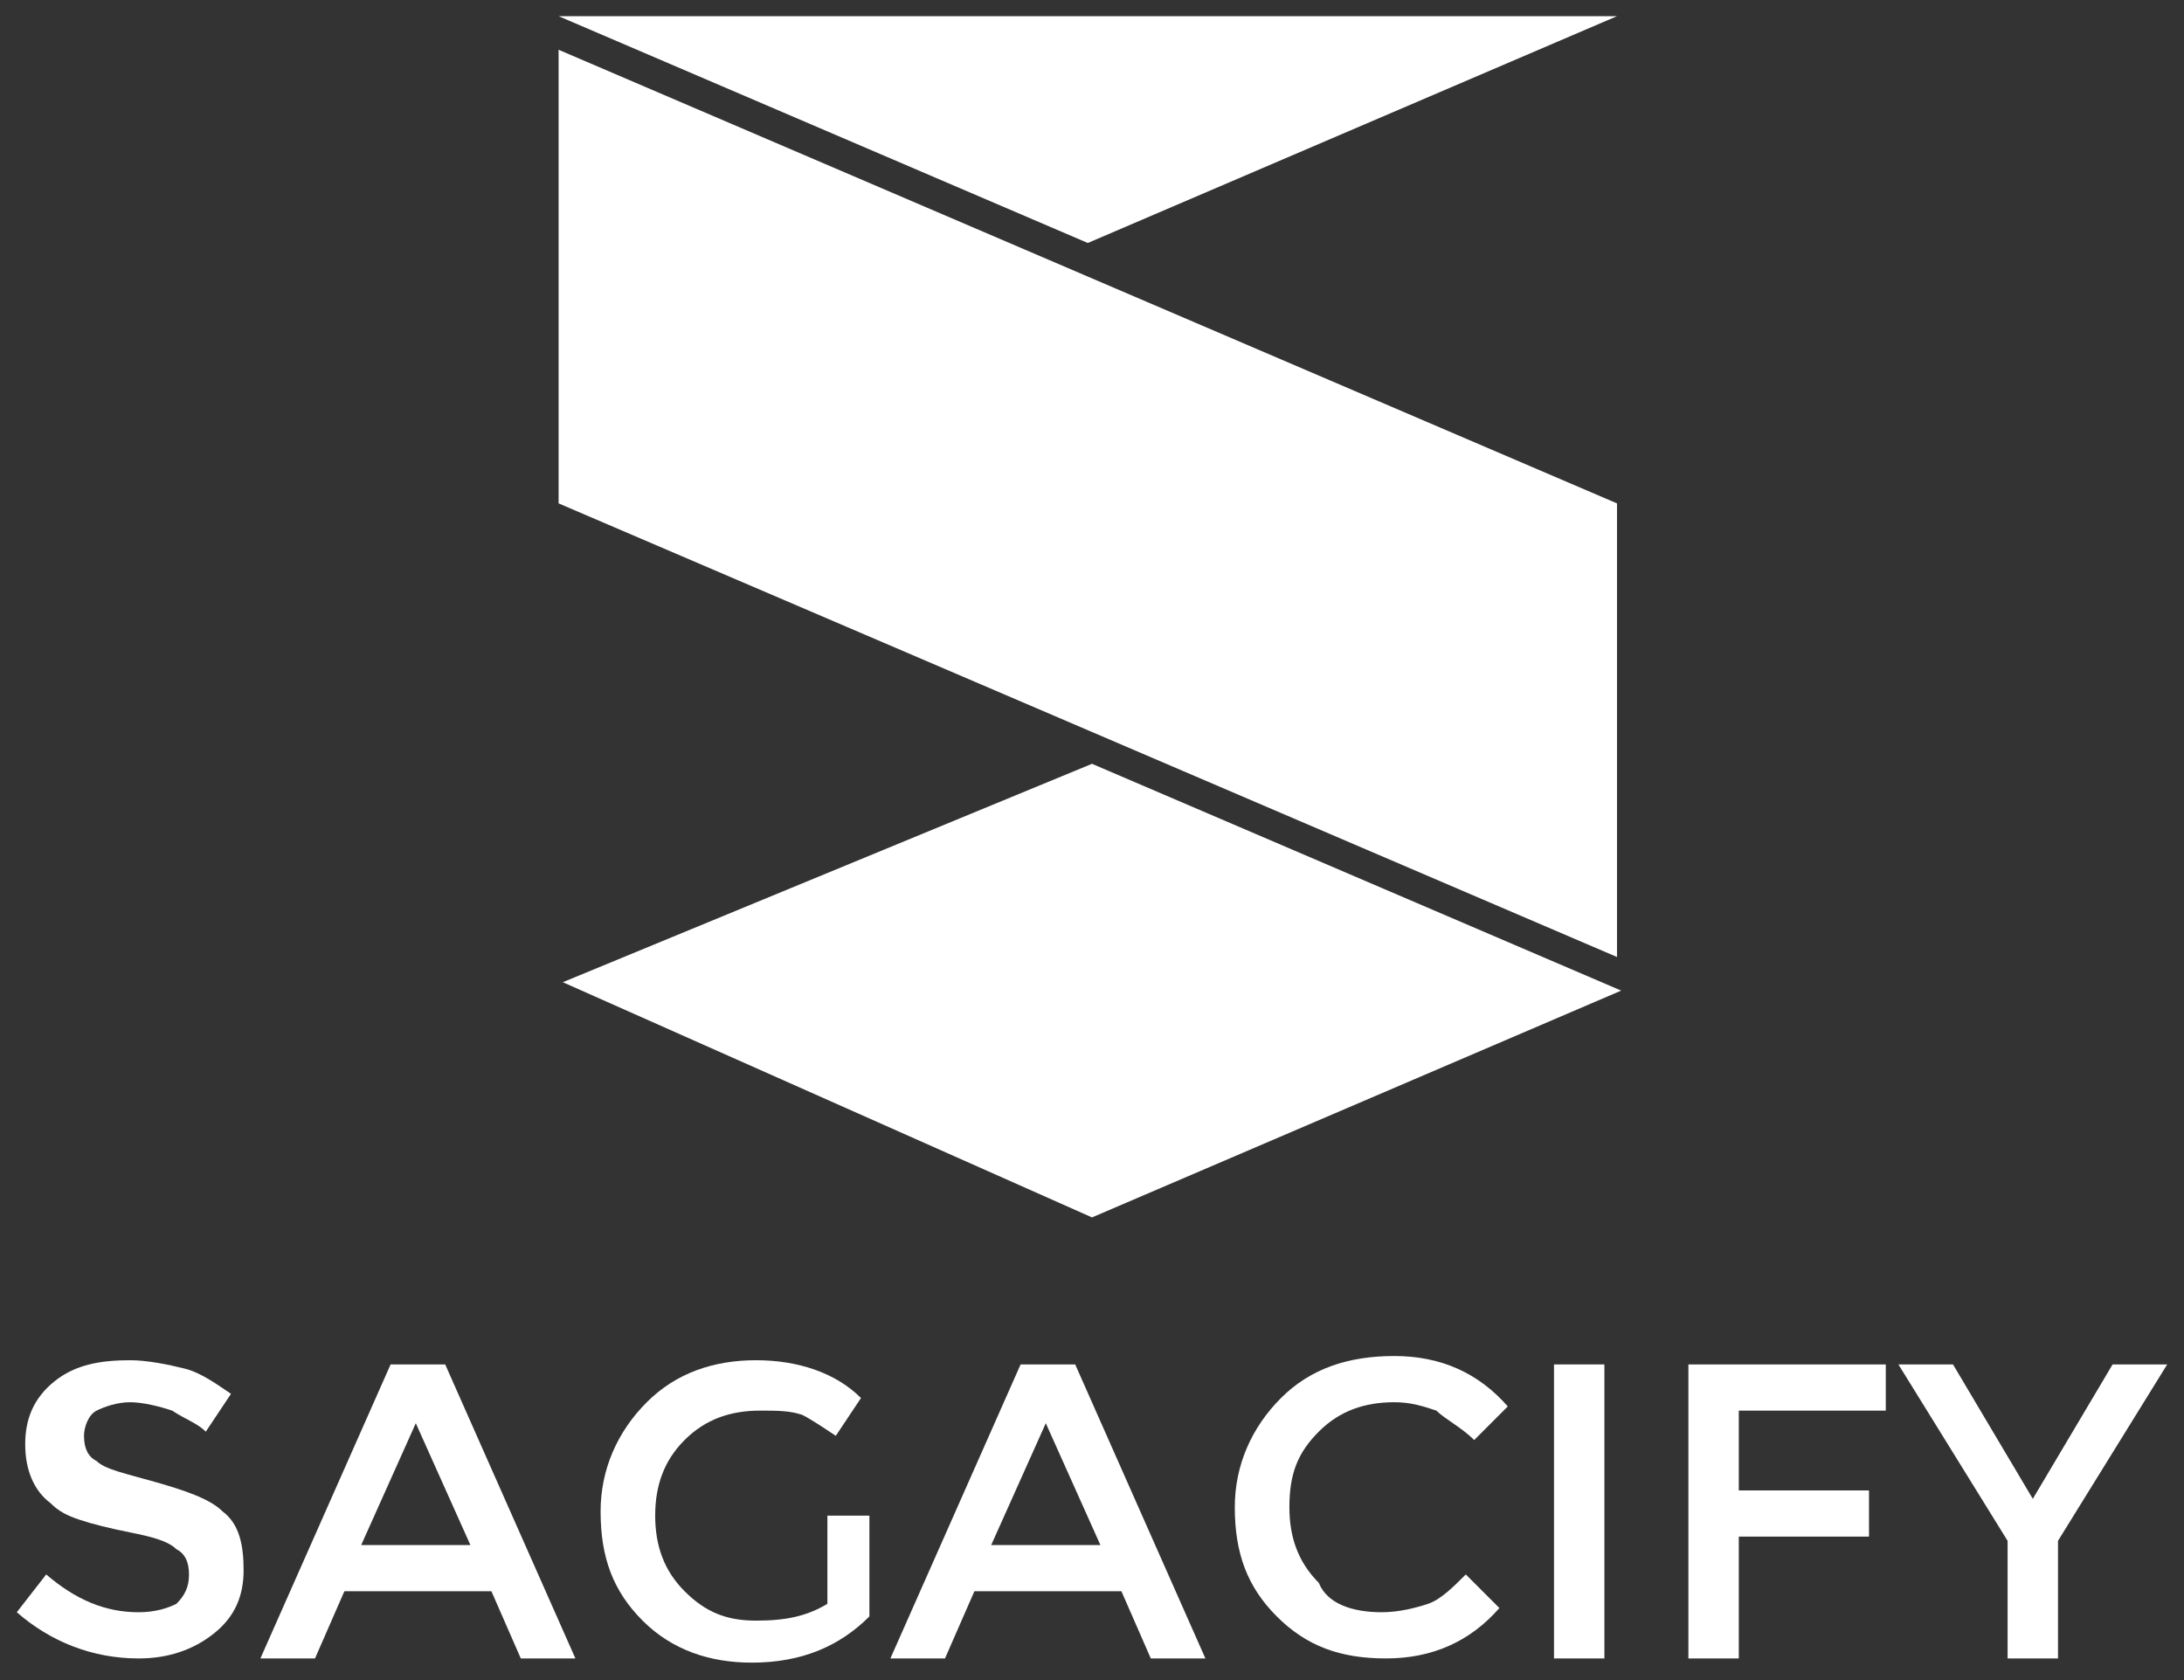 <?xml version="1.0" encoding="utf-8"?>
<!-- Generator: Adobe Illustrator 18.1.1, SVG Export Plug-In . SVG Version: 6.00 Build 0)  -->
<svg version="1.1" id="Calque_1" xmlns:sketch="http://www.bohemiancoding.com/sketch/ns"
	 xmlns="http://www.w3.org/2000/svg" xmlns:xlink="http://www.w3.org/1999/xlink" x="0px" y="0px" viewBox="-569 400.9 52 40"
	 enable-background="new -569 400.9 52 40" xml:space="preserve">
<rect x="-569" y="400.9" width="52" height="40" fill="#333333" stroke="none"/>
<title>Logo</title>
<desc>Created with Sketch.</desc>
<g id="Homepage" sketch:type="MSPage">
	<g id="Product" transform="translate(-236, -30)" sketch:type="MSArtboardGroup">
		<g id="Header" transform="translate(236, 30)" sketch:type="MSLayerGroup">
			<g id="Logo" transform="translate(0, 0.385)" sketch:type="MSShapeGroup">
				<path id="Fill-1" fill="#FFFFFF" d="M-543.1,400.9h-12.6l12.6,5.4l12.6-5.4H-543.1"/>
				<path id="Fill-2" fill="#FFFFFF" d="M-543.1,407.1l-12.6-5.4v10.8l25.2,10.8v-10.8L-543.1,407.1"/>
				<path id="Fill-3" fill="#FFFFFF" d="M-543,418.7l-12.6,5.2l12.6,5.6l12.6-5.4L-543,418.7"/>
				<path id="Fill-4" fill="#FFFFFF" d="M-565.9,433.9c-0.3,0-0.6,0.1-0.8,0.2c-0.2,0.1-0.3,0.4-0.3,0.6c0,0.3,0.1,0.5,0.3,0.6
					c0.2,0.2,0.7,0.3,1.4,0.5c0.7,0.2,1.3,0.4,1.6,0.7c0.4,0.3,0.5,0.8,0.5,1.4c0,0.6-0.2,1.1-0.7,1.5c-0.5,0.4-1.1,0.6-1.8,0.6
					c-1.1,0-2.1-0.4-2.9-1.1l0.7-0.9c0.7,0.6,1.4,0.9,2.2,0.9c0.4,0,0.7-0.1,0.9-0.2c0.2-0.2,0.3-0.4,0.3-0.7c0-0.3-0.1-0.5-0.3-0.6
					c-0.2-0.2-0.6-0.3-1.1-0.4s-0.9-0.2-1.2-0.3c-0.3-0.1-0.5-0.2-0.7-0.4c-0.4-0.3-0.6-0.8-0.6-1.4c0-0.6,0.2-1.1,0.7-1.5
					c0.5-0.4,1.1-0.5,1.8-0.5c0.4,0,0.9,0.1,1.3,0.2c0.4,0.1,0.8,0.4,1.1,0.6l-0.6,0.9c-0.2-0.2-0.5-0.3-0.8-0.5
					C-565.2,434-565.6,433.9-565.9,433.9"/>
				<path id="Fill-5" fill="#FFFFFF" d="M-560.8,438.4l-0.7,1.6h-1.3l3.1-7h1.3l3.1,7h-1.3l-0.7-1.6H-560.8L-560.8,438.4z
					 M-557.8,437.3l-1.3-2.9l-1.3,2.9H-557.8L-557.8,437.3z"/>
				<path id="Fill-6" fill="#FFFFFF" d="M-549.5,436.6h1.2v2.4c-0.7,0.7-1.6,1.1-2.8,1.1c-1,0-1.9-0.3-2.6-1c-0.7-0.7-1-1.5-1-2.6
					c0-1,0.4-1.9,1.1-2.6c0.7-0.7,1.6-1,2.6-1c1,0,1.9,0.3,2.5,0.9l-0.6,0.9c-0.3-0.2-0.6-0.4-0.8-0.5c-0.3-0.1-0.6-0.1-1-0.1
					c-0.7,0-1.3,0.2-1.8,0.7c-0.5,0.5-0.7,1.1-0.7,1.8c0,0.7,0.2,1.3,0.7,1.8c0.5,0.5,1,0.7,1.7,0.7c0.7,0,1.2-0.1,1.7-0.4V436.6"/>
				<path id="Fill-7" fill="#FFFFFF" d="M-545.8,438.4l-0.7,1.6h-1.3l3.1-7h1.3l3.1,7h-1.3l-0.7-1.6H-545.8L-545.8,438.4z
					 M-542.8,437.3l-1.3-2.9l-1.3,2.9H-542.8L-542.8,437.3z"/>
				<path id="Fill-8" fill="#FFFFFF" d="M-536.1,438.9c0.4,0,0.8-0.1,1.1-0.2c0.3-0.1,0.6-0.4,0.9-0.7l0.8,0.8
					c-0.7,0.8-1.6,1.2-2.7,1.2c-1.1,0-1.9-0.3-2.6-1c-0.7-0.7-1-1.5-1-2.6c0-1,0.4-1.9,1.1-2.6c0.7-0.7,1.6-1,2.7-1
					c1.1,0,2,0.4,2.7,1.2l-0.8,0.8c-0.3-0.3-0.7-0.5-0.9-0.7c-0.3-0.1-0.6-0.2-1-0.2c-0.7,0-1.3,0.2-1.8,0.7c-0.5,0.5-0.7,1-0.7,1.8
					c0,0.7,0.2,1.3,0.7,1.8C-537.4,438.7-536.8,438.9-536.1,438.9"/>
				<path id="Fill-9" fill="#FFFFFF" d="M-532,433h1.2v7h-1.2V433z"/>
				<path id="Fill-10" fill="#FFFFFF" d="M-527.6,434.1v1.9h3.1v1.1h-3.1v2.9h-1.2v-7h4.7l0,1.1H-527.6"/>
				<path id="Fill-11" fill="#FFFFFF" d="M-520,440h-1.2v-2.8l-2.6-4.2h1.3l1.9,3.2l1.9-3.2h1.3l-2.6,4.2V440"/>
			</g>
		</g>
	</g>
</g>
</svg>
